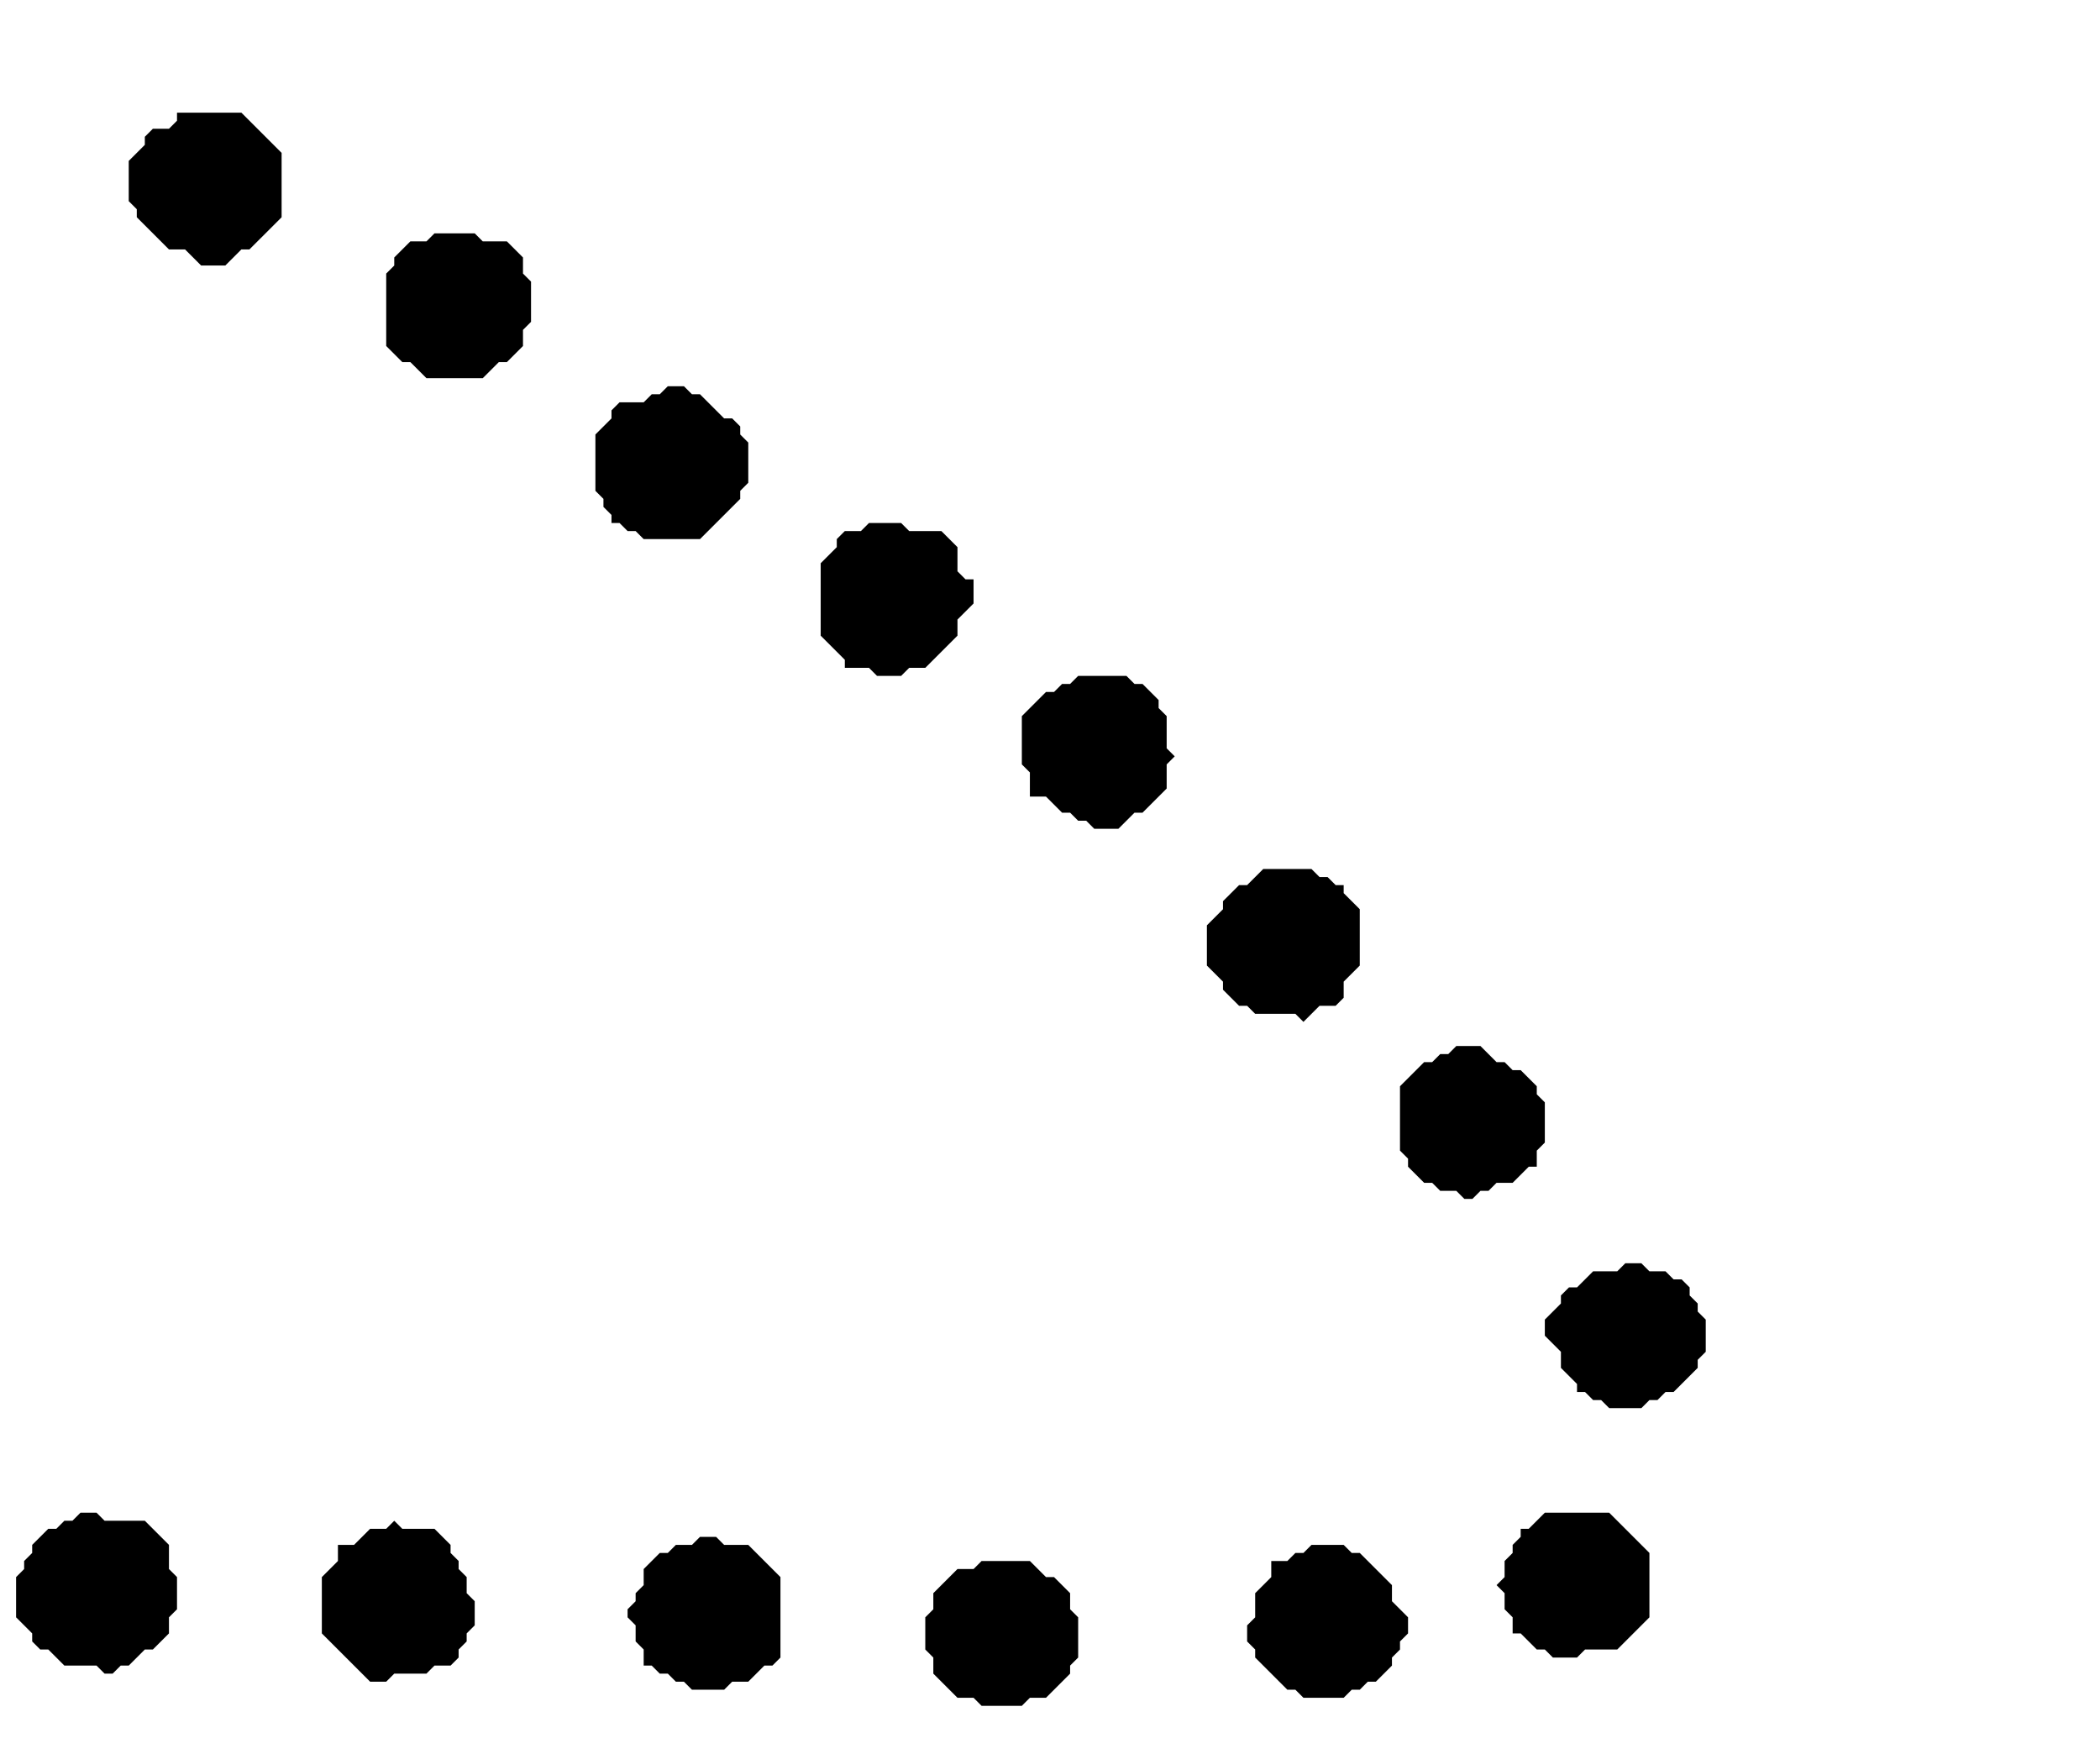<?xml version='1.0' encoding='utf-8'?>
<svg width="261" height="218" xmlns="http://www.w3.org/2000/svg" viewBox="0 0 261 218"><rect width="261" height="218" fill="white" /><path d="M 122,194 L 121,195 L 119,195 L 116,198 L 116,200 L 115,201 L 115,205 L 116,206 L 116,208 L 119,211 L 121,211 L 122,212 L 127,212 L 128,211 L 130,211 L 133,208 L 133,207 L 134,206 L 134,201 L 133,200 L 133,198 L 131,196 L 130,196 L 128,194 Z" fill="black" /><path d="M 163,192 L 162,193 L 161,193 L 160,194 L 158,194 L 158,196 L 156,198 L 156,201 L 155,202 L 155,204 L 156,205 L 156,206 L 160,210 L 161,210 L 162,211 L 167,211 L 168,210 L 169,210 L 170,209 L 171,209 L 173,207 L 173,206 L 174,205 L 174,204 L 175,203 L 175,201 L 173,199 L 173,197 L 169,193 L 168,193 L 167,192 Z" fill="black" /><path d="M 87,191 L 86,192 L 84,192 L 83,193 L 82,193 L 80,195 L 80,197 L 79,198 L 79,199 L 78,200 L 78,201 L 79,202 L 79,204 L 80,205 L 80,207 L 81,207 L 82,208 L 83,208 L 84,209 L 85,209 L 86,210 L 90,210 L 91,209 L 93,209 L 95,207 L 96,207 L 97,206 L 97,196 L 93,192 L 90,192 L 89,191 Z" fill="black" /><path d="M 49,189 L 48,190 L 46,190 L 44,192 L 42,192 L 42,194 L 40,196 L 40,203 L 46,209 L 48,209 L 49,208 L 53,208 L 54,207 L 56,207 L 57,206 L 57,205 L 58,204 L 58,203 L 59,202 L 59,199 L 58,198 L 58,196 L 57,195 L 57,194 L 56,193 L 56,192 L 54,190 L 50,190 Z" fill="black" /><path d="M 192,188 L 190,190 L 189,190 L 189,191 L 188,192 L 188,193 L 187,194 L 187,196 L 186,197 L 187,198 L 187,200 L 188,201 L 188,203 L 189,203 L 191,205 L 192,205 L 193,206 L 196,206 L 197,205 L 201,205 L 205,201 L 205,193 L 200,188 Z" fill="black" /><path d="M 10,188 L 9,189 L 8,189 L 7,190 L 6,190 L 4,192 L 4,193 L 3,194 L 3,195 L 2,196 L 2,201 L 4,203 L 4,204 L 5,205 L 6,205 L 8,207 L 12,207 L 13,208 L 14,208 L 15,207 L 16,207 L 18,205 L 19,205 L 21,203 L 21,201 L 22,200 L 22,196 L 21,195 L 21,192 L 18,189 L 13,189 L 12,188 Z" fill="black" /><path d="M 202,157 L 201,158 L 198,158 L 196,160 L 195,160 L 194,161 L 194,162 L 192,164 L 192,166 L 194,168 L 194,170 L 196,172 L 196,173 L 197,173 L 198,174 L 199,174 L 200,175 L 204,175 L 205,174 L 206,174 L 207,173 L 208,173 L 211,170 L 211,169 L 212,168 L 212,164 L 211,163 L 211,162 L 210,161 L 210,160 L 209,159 L 208,159 L 207,158 L 205,158 L 204,157 Z" fill="black" /><path d="M 181,130 L 180,131 L 179,131 L 178,132 L 177,132 L 174,135 L 174,143 L 175,144 L 175,145 L 177,147 L 178,147 L 179,148 L 181,148 L 182,149 L 183,149 L 184,148 L 185,148 L 186,147 L 188,147 L 190,145 L 191,145 L 191,143 L 192,142 L 192,137 L 191,136 L 191,135 L 189,133 L 188,133 L 187,132 L 186,132 L 184,130 Z" fill="black" /><path d="M 157,108 L 155,110 L 154,110 L 152,112 L 152,113 L 150,115 L 150,120 L 152,122 L 152,123 L 154,125 L 155,125 L 156,126 L 161,126 L 162,127 L 164,125 L 166,125 L 167,124 L 167,122 L 169,120 L 169,113 L 167,111 L 167,110 L 166,110 L 165,109 L 164,109 L 163,108 Z" fill="black" /><path d="M 134,84 L 133,85 L 132,85 L 131,86 L 130,86 L 127,89 L 127,95 L 128,96 L 128,99 L 130,99 L 132,101 L 133,101 L 134,102 L 135,102 L 136,103 L 139,103 L 141,101 L 142,101 L 145,98 L 145,95 L 146,94 L 145,93 L 145,89 L 144,88 L 144,87 L 142,85 L 141,85 L 140,84 Z" fill="black" /><path d="M 108,65 L 107,66 L 105,66 L 104,67 L 104,68 L 102,70 L 102,79 L 105,82 L 105,83 L 108,83 L 109,84 L 112,84 L 113,83 L 115,83 L 119,79 L 119,77 L 121,75 L 121,72 L 120,72 L 119,71 L 119,68 L 117,66 L 113,66 L 112,65 Z" fill="black" /><path d="M 83,48 L 82,49 L 81,49 L 80,50 L 77,50 L 76,51 L 76,52 L 74,54 L 74,61 L 75,62 L 75,63 L 76,64 L 76,65 L 77,65 L 78,66 L 79,66 L 80,67 L 87,67 L 92,62 L 92,61 L 93,60 L 93,55 L 92,54 L 92,53 L 91,52 L 90,52 L 87,49 L 86,49 L 85,48 Z" fill="black" /><path d="M 54,29 L 53,30 L 51,30 L 49,32 L 49,33 L 48,34 L 48,43 L 50,45 L 51,45 L 53,47 L 60,47 L 62,45 L 63,45 L 65,43 L 65,41 L 66,40 L 66,35 L 65,34 L 65,32 L 63,30 L 60,30 L 59,29 Z" fill="black" /><path d="M 22,14 L 22,15 L 21,16 L 19,16 L 18,17 L 18,18 L 16,20 L 16,25 L 17,26 L 17,27 L 21,31 L 23,31 L 25,33 L 28,33 L 30,31 L 31,31 L 35,27 L 35,19 L 30,14 Z" fill="black" /></svg>